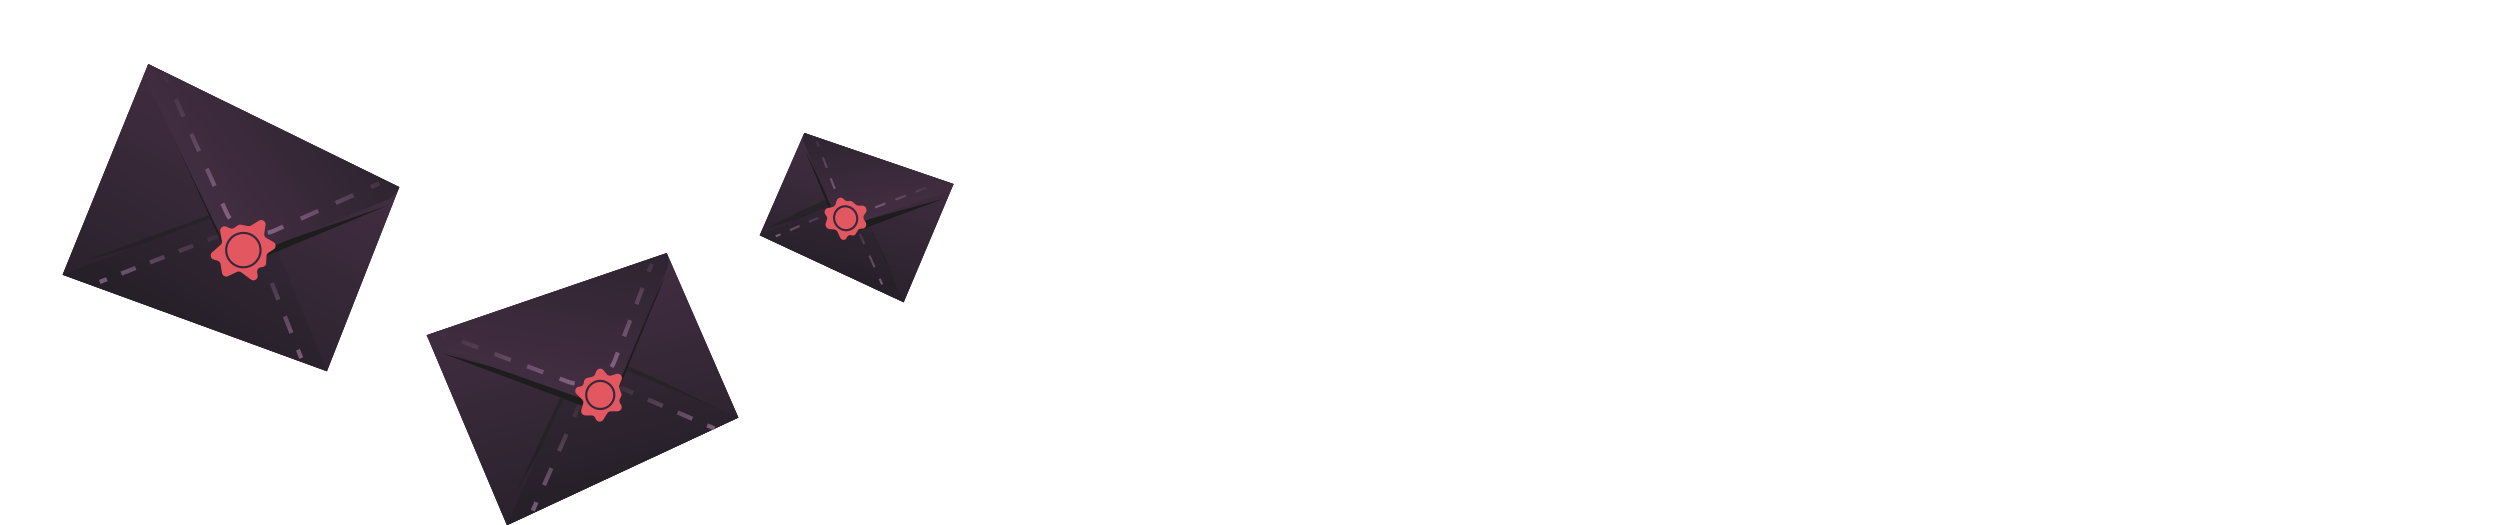 <svg fill="none" height="245" viewBox="0 0 1166 245" width="1166" xmlns="http://www.w3.org/2000/svg" xmlns:xlink="http://www.w3.org/1999/xlink"><filter id="a" color-interpolation-filters="sRGB" filterUnits="userSpaceOnUse" height="70.832" width="104.253" x="236.111" y="163.807"><feFlood flood-opacity="0" result="BackgroundImageFix"/><feColorMatrix in="SourceAlpha" result="hardAlpha" type="matrix" values="0 0 0 0 0 0 0 0 0 0 0 0 0 0 0 0 0 0 127 0"/><feOffset dx="-1" dy="-4"/><feGaussianBlur stdDeviation="2"/><feComposite in2="hardAlpha" operator="out"/><feColorMatrix type="matrix" values="0 0 0 0 0 0 0 0 0 0 0 0 0 0 0 0 0 0 0.25 0"/><feBlend in2="BackgroundImageFix" mode="normal" result="effect1_dropShadow_27312_89850"/><feBlend in="SourceGraphic" in2="effect1_dropShadow_27312_89850" mode="normal" result="shape"/></filter><filter id="b" color-interpolation-filters="sRGB" filterUnits="userSpaceOnUse" height="70.497" width="111.939" x="202.352" y="124.684"><feFlood flood-opacity="0" result="BackgroundImageFix"/><feColorMatrix in="SourceAlpha" result="hardAlpha" type="matrix" values="0 0 0 0 0 0 0 0 0 0 0 0 0 0 0 0 0 0 127 0"/><feOffset dy="4"/><feGaussianBlur stdDeviation="2"/><feComposite in2="hardAlpha" operator="out"/><feColorMatrix type="matrix" values="0 0 0 0 0 0 0 0 0 0 0 0 0 0 0 0 0 0 0.25 0"/><feBlend in2="BackgroundImageFix" mode="normal" result="effect1_dropShadow_27312_89850"/><feBlend in="SourceGraphic" in2="effect1_dropShadow_27312_89850" mode="normal" result="shape"/></filter><filter id="c" color-interpolation-filters="sRGB" filterUnits="userSpaceOnUse" height="73.902" width="113.495" x="33.999" y="96.611"><feFlood flood-opacity="0" result="BackgroundImageFix"/><feColorMatrix in="SourceAlpha" result="hardAlpha" type="matrix" values="0 0 0 0 0 0 0 0 0 0 0 0 0 0 0 0 0 0 127 0"/><feOffset dx="-1" dy="-4"/><feGaussianBlur stdDeviation="2"/><feComposite in2="hardAlpha" operator="out"/><feColorMatrix type="matrix" values="0 0 0 0 0 0 0 0 0 0 0 0 0 0 0 0 0 0 0.25 0"/><feBlend in2="BackgroundImageFix" mode="normal" result="effect1_dropShadow_27312_89850"/><feBlend in="SourceGraphic" in2="effect1_dropShadow_27312_89850" mode="normal" result="shape"/></filter><filter id="d" color-interpolation-filters="sRGB" filterUnits="userSpaceOnUse" height="87.707" width="117.142" x="67.372" y="39.072"><feFlood flood-opacity="0" result="BackgroundImageFix"/><feColorMatrix in="SourceAlpha" result="hardAlpha" type="matrix" values="0 0 0 0 0 0 0 0 0 0 0 0 0 0 0 0 0 0 127 0"/><feOffset dy="4"/><feGaussianBlur stdDeviation="2"/><feComposite in2="hardAlpha" operator="out"/><feColorMatrix type="matrix" values="0 0 0 0 0 0 0 0 0 0 0 0 0 0 0 0 0 0 0.25 0"/><feBlend in2="BackgroundImageFix" mode="normal" result="effect1_dropShadow_27312_89850"/><feBlend in="SourceGraphic" in2="effect1_dropShadow_27312_89850" mode="normal" result="shape"/></filter><filter id="e" color-interpolation-filters="sRGB" filterUnits="userSpaceOnUse" height="47.084" width="67.874" x="353.699" y="87.47"><feFlood flood-opacity="0" result="BackgroundImageFix"/><feColorMatrix in="SourceAlpha" result="hardAlpha" type="matrix" values="0 0 0 0 0 0 0 0 0 0 0 0 0 0 0 0 0 0 127 0"/><feOffset dx="-1" dy="-4"/><feGaussianBlur stdDeviation="2"/><feComposite in2="hardAlpha" operator="out"/><feColorMatrix type="matrix" values="0 0 0 0 0 0 0 0 0 0 0 0 0 0 0 0 0 0 0.25 0"/><feBlend in2="BackgroundImageFix" mode="normal" result="effect1_dropShadow_27312_89850"/><feBlend in="SourceGraphic" in2="effect1_dropShadow_27312_89850" mode="normal" result="shape"/></filter><filter id="f" color-interpolation-filters="sRGB" filterUnits="userSpaceOnUse" height="46.876" width="72.655" x="371.539" y="66.158"><feFlood flood-opacity="0" result="BackgroundImageFix"/><feColorMatrix in="SourceAlpha" result="hardAlpha" type="matrix" values="0 0 0 0 0 0 0 0 0 0 0 0 0 0 0 0 0 0 127 0"/><feOffset dy="4"/><feGaussianBlur stdDeviation="2"/><feComposite in2="hardAlpha" operator="out"/><feColorMatrix type="matrix" values="0 0 0 0 0 0 0 0 0 0 0 0 0 0 0 0 0 0 0.25 0"/><feBlend in2="BackgroundImageFix" mode="normal" result="effect1_dropShadow_27312_89850"/><feBlend in="SourceGraphic" in2="effect1_dropShadow_27312_89850" mode="normal" result="shape"/></filter><linearGradient id="g"><stop offset="0" stop-color="#51354f"/><stop offset="1" stop-color="#262029"/></linearGradient><linearGradient id="h" gradientUnits="userSpaceOnUse" x1="225.737" x2="273.73" xlink:href="#g" y1="73.55" y2="251.038"/><linearGradient id="i" gradientUnits="userSpaceOnUse" x1="209.694" x2="249.542" xlink:href="#g" y1="73.55" y2="233.102"/><linearGradient id="j"><stop offset="0" stop-color="#a0789c"/><stop offset="1" stop-color="#a0789c" stop-opacity="0"/></linearGradient><linearGradient id="k" gradientUnits="userSpaceOnUse" x1="302.808" x2="276.945" xlink:href="#j" y1="236.222" y2="178.929"/><linearGradient id="l" gradientUnits="userSpaceOnUse" x1="259.158" x2="285.598" xlink:href="#g" y1="234.305" y2="83.781"/><linearGradient id="m"><stop offset="0" stop-color="#a0789c"/><stop offset=".926" stop-color="#a0789c" stop-opacity="0"/></linearGradient><linearGradient id="n" gradientUnits="userSpaceOnUse" x1="284.921" x2="254.106" xlink:href="#m" y1="196.07" y2="125.745"/><linearGradient id="o" gradientUnits="userSpaceOnUse" x1="154.466" x2="53.538" xlink:href="#g" y1="-13.806" y2="161.934"/><linearGradient id="p" gradientUnits="userSpaceOnUse" x1="141.963" x2="48.666" xlink:href="#g" y1="-26.309" y2="129.103"/><linearGradient id="q" gradientUnits="userSpaceOnUse" x1="89.5" x2="113.5" xlink:href="#j" y1="171.5" y2="108"/><linearGradient id="r" gradientUnits="userSpaceOnUse" x1="55.222" x2="193.147" xlink:href="#g" y1="137.534" y2="40.824"/><linearGradient id="s" gradientUnits="userSpaceOnUse" x1="106.499" x2="136.499" xlink:href="#m" y1="127" y2="49.5"/><linearGradient id="t" gradientUnits="userSpaceOnUse" x1="428.136" x2="398.282" xlink:href="#g" y1="34.35" y2="144.756"/><linearGradient id="u" gradientUnits="userSpaceOnUse" x1="438.115" x2="413.328" xlink:href="#g" y1="34.35" y2="133.599"/><linearGradient id="v" gradientUnits="userSpaceOnUse" x1="379.62" x2="394.762" xlink:href="#j" y1="131.509" y2="97.967"/><linearGradient id="w" gradientUnits="userSpaceOnUse" x1="407.347" x2="390.9" xlink:href="#g" y1="134.347" y2="40.714"/><linearGradient id="x" gradientUnits="userSpaceOnUse" x1="392.066" x2="410.465" xlink:href="#m" y1="109.123" y2="67.855"/><g fill="url(#h)"><path d="m199 156.306 111.972-38.306 33.444 76.76-107.994 50.24z"/><path d="m199 156.306 111.972-38.306 33.444 76.76-107.994 50.24z"/><path d="m199 156.306 111.972-38.306 33.444 76.76-107.994 50.24z"/></g><g filter="url(#a)" opacity=".5"><path d="m286.563 171.807c22.281 8.689 49.998 23.194 50.8 23.729l-62.497-16.377-5.347 6.016-28.408 49.463 24.063-51.468z" fill="#1c1d1c"/></g><path d="m344.416 194.76-107.994 50.24.589-1.473 27.757-61.92c.625-1.394 1.758-2.497 3.167-3.084l16.709-6.962c1.48-.617 3.145-.616 4.623.003l52.644 22.017z" fill="url(#i)"/><path clip-rule="evenodd" d="m247.546 237.784 1.75-3.973 1.83.806-1.75 3.973zm5.249-11.919 3.5-7.946 1.83.806-3.499 7.946zm6.999-15.892 3.5-7.946 1.83.806-3.499 7.946zm70.409-12.516 3.453 1.509-.8 1.832-3.453-1.508zm-13.811-6.032 6.905 3.016-.8 1.833-6.906-3.016zm-49.598 2.656 1.749-3.973c.483-1.097 1.063-2.122 1.725-3.07l1.64 1.145c-.588.842-1.104 1.754-1.534 2.731l-1.75 3.973zm35.786-8.689 6.906 3.016-.801 1.833-6.906-3.016zm-10.359-4.524 3.453 1.508-.8 1.833-3.453-1.508c-.979-.428-1.976-.749-2.979-.97l.431-1.953c1.129.248 2.25.61 3.348 1.09zm-16.889 1.32c1.989-1.266 4.21-2.133 6.53-2.548l.352 1.968c-2.063.37-4.039 1.141-5.807 2.267z" fill="url(#k)" fill-rule="evenodd"/><g filter="url(#b)"><path d="m276.537 187.182c-22.281-8.69-69.383-25.868-70.185-26.403l70.185 19.384 7.686-2.005 26.069-53.474-24.063 58.487z" fill="#1c1d1c"/></g><path d="m199 156.306 111.972-38.306c1.037 2.547 1.019 5.401-.052 7.934l-23.593 55.801c-.615 1.454-1.778 2.607-3.237 3.21l-4.887 2.016c-1.364.563-2.887.604-4.278.115l-68.677-24.137c-3.219-1.131-5.837-3.527-7.248-6.633z" fill="url(#l)"/><path clip-rule="evenodd" d="m304.934 123.358-1.442 3.765-1.868-.716 1.442-3.765zm-4.325 11.295-2.883 7.53-1.868-.715 2.883-7.53zm-5.766 15.06-2.883 7.53-1.868-.715 2.883-7.53zm-87.397 7.63-3.801-1.44.709-1.87 3.8 1.439zm15.201 5.757-7.601-2.878.709-1.871 7.6 2.879zm66.43 1.673-1.442 3.765c-.428 1.119-.957 2.171-1.571 3.15l-1.694-1.063c.546-.87 1.016-1.805 1.397-2.802l1.442-3.765zm-51.23 4.085-7.6-2.879.708-1.87 7.601 2.879zm15.201 5.758-7.6-2.879.708-1.87 7.601 2.879zm28.199 2.164c-1.923 1.363-4.098 2.338-6.394 2.867l-.449-1.949c2.042-.47 3.977-1.338 5.686-2.549zm-16.798 2.155-3.8-1.44.708-1.87 3.801 1.439c.998.379 2.009.65 3.022.821l-.333 1.972c-1.14-.192-2.278-.498-3.398-.922z" fill="url(#n)" fill-rule="evenodd"/><path d="m289.645 184.969c.245-.492.276-1.064.086-1.581l-.861-2.339c-.172-.469-.164-.984.025-1.446l1.036-2.541c.639-1.568-.839-3.172-2.454-2.662l-2.34.739c-.787.248-1.645-.012-2.162-.655l-1.448-1.804c-.942-1.174-2.795-.925-3.394.457l-.644 1.486c-.253.583-.769 1.012-1.389 1.154l-2.23.51c-.909.208-1.554 1.017-1.554 1.95v.084c0 1.104-.903 2-2.007 2-1.798 0-2.701 2.186-1.41 3.437l2.554 2.473c.531.514.735 1.28.531 1.99l-.862 2.992c-.369 1.279.591 2.554 1.922 2.554h2.772c.775 0 1.481.448 1.81 1.149l.27.575c.672 1.432 2.662 1.553 3.503.214l1.845-2.933c.366-.582 1.005-.935 1.693-.935h3.022c1.565 0 2.524-1.716 1.703-3.049l-.478-.776c-.362-.588-.395-1.321-.088-1.939z" fill="#e35760"/><path clip-rule="evenodd" d="m273.904 184.197c0-3.341 2.709-6.051 6.051-6.051s6.052 2.71 6.052 6.051c0 3.342-2.71 6.052-6.052 6.052s-6.051-2.71-6.051-6.052zm-1 0c0-3.894 3.157-7.051 7.051-7.051 3.895 0 7.052 3.157 7.052 7.051 0 3.895-3.157 7.052-7.052 7.052-3.894 0-7.051-3.157-7.051-7.052z" fill="#36293b" fill-rule="evenodd"/><path d="m69.127 29.856 117.127 57.415-33.76 85.892-123.327-45.013z" fill="url(#o)"/><path d="m69.127 29.856 117.127 57.415-33.76 85.892-123.327-45.013z" fill="url(#o)"/><path d="m69.127 29.856 117.127 57.415-33.76 85.892-123.327-45.013z" fill="url(#o)"/><g filter="url(#c)" opacity=".5"><path d="m123.396 112.426c10.593 24.138 20.89 57.045 21.099 58.087l-35.947-61.474-8.856.521-60.692 16.411 58.869-21.36z" fill="#1c1d1c"/></g><path d="m152.494 173.163-123.327-45.013 1.608-.689 70.121-26.713c1.427-.544 3.008-.523 4.421.059l18.91 7.787c1.482.61 2.658 1.788 3.267 3.271l23.967 58.427z" fill="url(#p)"/><path clip-rule="evenodd" d="m46.137 130.568 3.356-1.304.724 1.864-3.356 1.304zm10.069-3.912 6.713-2.608.724 1.865-6.713 2.607zm13.426-5.216 6.713-2.607.724 1.864-6.713 2.608zm70.273 41.302 1.526 3.893-1.862.73-1.526-3.893zm-56.847-46.517 6.713-2.608.724 1.864-6.713 2.608zm50.742 30.943 3.052 7.787-1.862.73-3.052-7.787zm-6.105-15.574 3.052 7.787-1.862.73-3.052-7.787zm-31.212-20.585 3.356-1.304c1.117-.434 2.252-.749 3.39-.951l.35 1.969c-1.011.18-2.021.46-3.016.846l-3.357 1.304zm26.633 8.905 1.526 3.894-1.862.73-1.526-3.894c-.39-.994-.867-1.926-1.42-2.792l1.685-1.077c.623.975 1.16 2.023 1.597 3.139zm-12.875-11.008c2.301.51 4.484 1.468 6.419 2.815l-1.144 1.641c-1.72-1.198-3.662-2.05-5.708-2.504z" fill="url(#q)" fill-rule="evenodd"/><g filter="url(#d)"><path d="m105.495 114.351c-10.593-24.137-33.915-74.237-34.123-75.279l39.593 69.809 7.554 4.429 61.995-21.36-64.339 26.83z" fill="#1c1d1c"/></g><path d="m69.127 29.856 117.127 57.415c-1.177 2.793-3.416 5.004-6.225 6.143l-62.112 25.197c-1.463.594-3.101.587-4.559-.019l-5.829-2.424c-1.362-.566-2.468-1.614-3.106-2.944l-34.816-72.549c-1.627-3.39-1.8-7.298-.48-10.819z" fill="url(#r)"/><path clip-rule="evenodd" d="m177.409 86.412-4.08 1.835-.82-1.824 4.08-1.835zm-12.241 5.504-8.16 3.669-.82-1.824 8.16-3.669zm-16.321 7.338-8.161 3.669-.82-1.824 8.161-3.669zm-71.445-60.786-1.815-4.059 1.826-.817 1.815 4.059zm7.261 16.238-3.631-8.119 1.826-.817 3.631 8.119zm7.261 16.238-3.631-8.119 1.826-.817 3.631 8.119zm40.601 35.649-4.081 1.835c-1.096.493-2.217.867-3.347 1.129l-.451-1.949c1.004-.232 2.001-.565 2.978-1.004l4.081-1.835zm-33.34-19.412-3.631-8.119 1.826-.817 3.631 8.119zm18.88 22.58c-2.331-.395-4.567-1.247-6.571-2.502l1.062-1.695c1.782 1.116 3.771 1.874 5.844 2.226zm-13.434-10.402-1.815-4.059 1.826-.817 1.815 4.059c.437.978.96 1.889 1.556 2.73l-1.633 1.156c-.67-.947-1.258-1.972-1.749-3.07z" fill="url(#s)" fill-rule="evenodd"/><path d="m110.844 105.147c.447-.322 1.006-.444 1.547-.34l3.29.635c.49.095.997.003 1.423-.258l3.719-2.275c1.445-.884 3.266.317 3.023 1.993l-.593 4.09c-.118.816.277 1.622.995 2.028l3.279 1.854c1.31.741 1.363 2.61.096 3.423l-2.402 1.543c-.535.344-.875.922-.915 1.557l-.208 3.298c-.059.931-.754 1.697-1.674 1.847l-.837.137c-1.091.178-1.83 1.206-1.652 2.296l.237 1.454c.29 1.774-1.725 3-3.167 1.927l-4.469-3.324c-.593-.442-1.382-.52-2.05-.203l-4.123 1.953c-1.203.569-2.616-.172-2.83-1.485l-.671-4.11c-.125-.765-.681-1.389-1.427-1.602l-1.722-.49c-1.521-.433-1.962-2.376-.776-3.423l3.88-3.424c.516-.455.761-1.143.65-1.822l-.745-4.563c-.252-1.544 1.287-2.767 2.735-2.172l1.919.789c.639.263 1.367.177 1.928-.226z" fill="#e35760"/><path clip-rule="evenodd" d="m114.717 124.068c4.097-.669 6.875-4.533 6.206-8.629-.669-4.097-4.532-6.876-8.629-6.207s-6.875 4.533-6.206 8.629c.669 4.097 4.532 6.876 8.629 6.207zm.161.987c4.642-.758 7.79-5.136 7.032-9.777-.758-4.642-5.135-7.791-9.777-7.033s-7.79 5.136-7.032 9.778c.758 4.641 5.135 7.79 9.777 7.032z" fill="#36293b" fill-rule="evenodd"/><path d="m444.768 85.828-69.652-23.828-20.804 47.748 67.177 31.252z" fill="url(#t)"/><path d="m444.768 85.828-69.652-23.828-20.804 47.748 67.177 31.252z" fill="url(#t)"/><path d="m444.768 85.828-69.652-23.828-20.804 47.748 67.177 31.252z" fill="url(#t)"/><g filter="url(#e)" opacity=".5"><path d="m390.299 95.47c-13.86 5.405-31.101 14.428-31.6 14.761l38.876-10.187 3.326 3.742 17.672 30.768-14.969-32.015z" fill="#1c1d1c"/></g><path d="m354.312 109.748 67.178 31.252-.367-.916-16.899-37.697c-.624-1.394-1.757-2.497-3.167-3.084l-8.69-3.621c-1.48-.617-3.145-.615-4.623.003l-31.874 13.33z" fill="url(#u)"/><path clip-rule="evenodd" d="m411.895 132.458-1.183-2.685-.915.403 1.183 2.685zm-3.548-8.056-2.365-5.37-.915.403 2.365 5.37zm-44.525-15.599-2.227.973.4.916 2.227-.973zm39.795 4.858-1.183-2.685c-.311-.707-.664-1.383-1.054-2.028l-.855.518c.367.608.7 1.246.994 1.913l1.183 2.685zm-30.885-8.75-4.455 1.946.4.916 4.455-1.945zm25.796.479c-1.11-1.063-2.349-1.967-3.678-2.696l-.481.877c1.253.687 2.421 1.539 3.468 2.541zm-19.114-3.397-2.227.973.4.916 2.227-.973c.669-.292 1.346-.536 2.028-.734l-.279-.96c-.723.21-1.441.468-2.149.778zm11.189-.957c-1.471-.363-2.995-.537-4.532-.507l.02 1c1.448-.029 2.885.136 4.272.478z" fill="url(#v)" fill-rule="evenodd"/><g filter="url(#f)"><path d="m396.536 105.034c13.86-5.405 43.159-16.091 43.658-16.424l-43.658 12.057-4.781-1.247-16.216-33.263 14.968 36.381z" fill="#1c1d1c"/></g><path d="m444.768 85.828-69.652-23.828c-.646 1.584-.634 3.36.032 4.936l14.313 33.852c.615 1.455 1.778 2.608 3.238 3.21l1.378.569c1.364.563 2.887.603 4.279.114l41.903-14.727c2.002-.704 3.631-2.194 4.509-4.126z" fill="url(#w)"/><path clip-rule="evenodd" d="m380.532 66.176.922 2.45.936-.352-.922-2.45zm2.765 7.349 1.844 4.899.936-.352-1.844-4.899zm3.688 9.799 1.843 4.899.936-.352-1.844-4.899zm49.828 2.921 2.367-.912-.36-.933-2.367.912zm-9.467 3.649 4.733-1.825-.359-.933-4.734 1.825zm-9.468 3.649 4.734-1.825-.36-.933-4.733 1.825zm-27.206-.421.921 2.45c.36.956.895 1.796 1.554 2.498l.729-.685c-.571-.607-1.034-1.334-1.347-2.164l-.922-2.45zm17.739 4.07 4.733-1.825-.359-.933-4.734 1.825zm-7.101 2.737 2.367-.912-.36-.933-2.367.912c-.827.319-1.679.457-2.511.434l-.028 1c.963.026 1.946-.134 2.899-.501z" fill="url(#x)" fill-rule="evenodd"/><path d="m396.191 93.723c.535-.058 1.079.115 1.504.48l1.447 1.241c.384.33.869.505 1.359.49l1.548-.048c1.662-.052 2.709 1.926 1.738 3.282l-.712.996c-.473.66-.493 1.57-.049 2.29l.679 1.105c.809 1.314.01 2.99-1.465 3.069l-.714.039c-.623.033-1.181.372-1.503.912l-.893 1.496c-.412.688-1.241.972-2 .684l-.031-.012c-.881-.335-1.83.121-2.118 1.019-.469 1.46-2.445 1.516-3.105.088l-1.217-2.632c-.318-.689-.972-1.155-1.698-1.213l-2.035-.161c-1.307-.103-2.206-1.47-1.799-2.737l.557-1.733c.228-.708.033-1.505-.5-2.046-1.086-1.102-.611-2.962.837-3.274l2.271-.49c.656-.142 1.182-.625 1.392-1.28l.572-1.778c.479-1.49 2.376-1.793 3.371-.538l.046.058c.439.553 1.114.846 1.786.773z" fill="#e35760"/><path clip-rule="evenodd" d="m392.882 106.541c2.578.981 5.353-.354 6.197-2.981.844-2.626-.562-5.55-3.141-6.53-2.579-.98-5.353.354-6.197 2.981-.845 2.626.562 5.55 3.141 6.53zm-.306.952c3.095 1.177 6.425-.425 7.438-3.577 1.013-3.153-.675-6.662-3.77-7.838-3.095-1.176-6.425.425-7.438 3.578-1.013 3.152.675 6.661 3.77 7.837z" fill="#36293b" fill-rule="evenodd"/></svg>